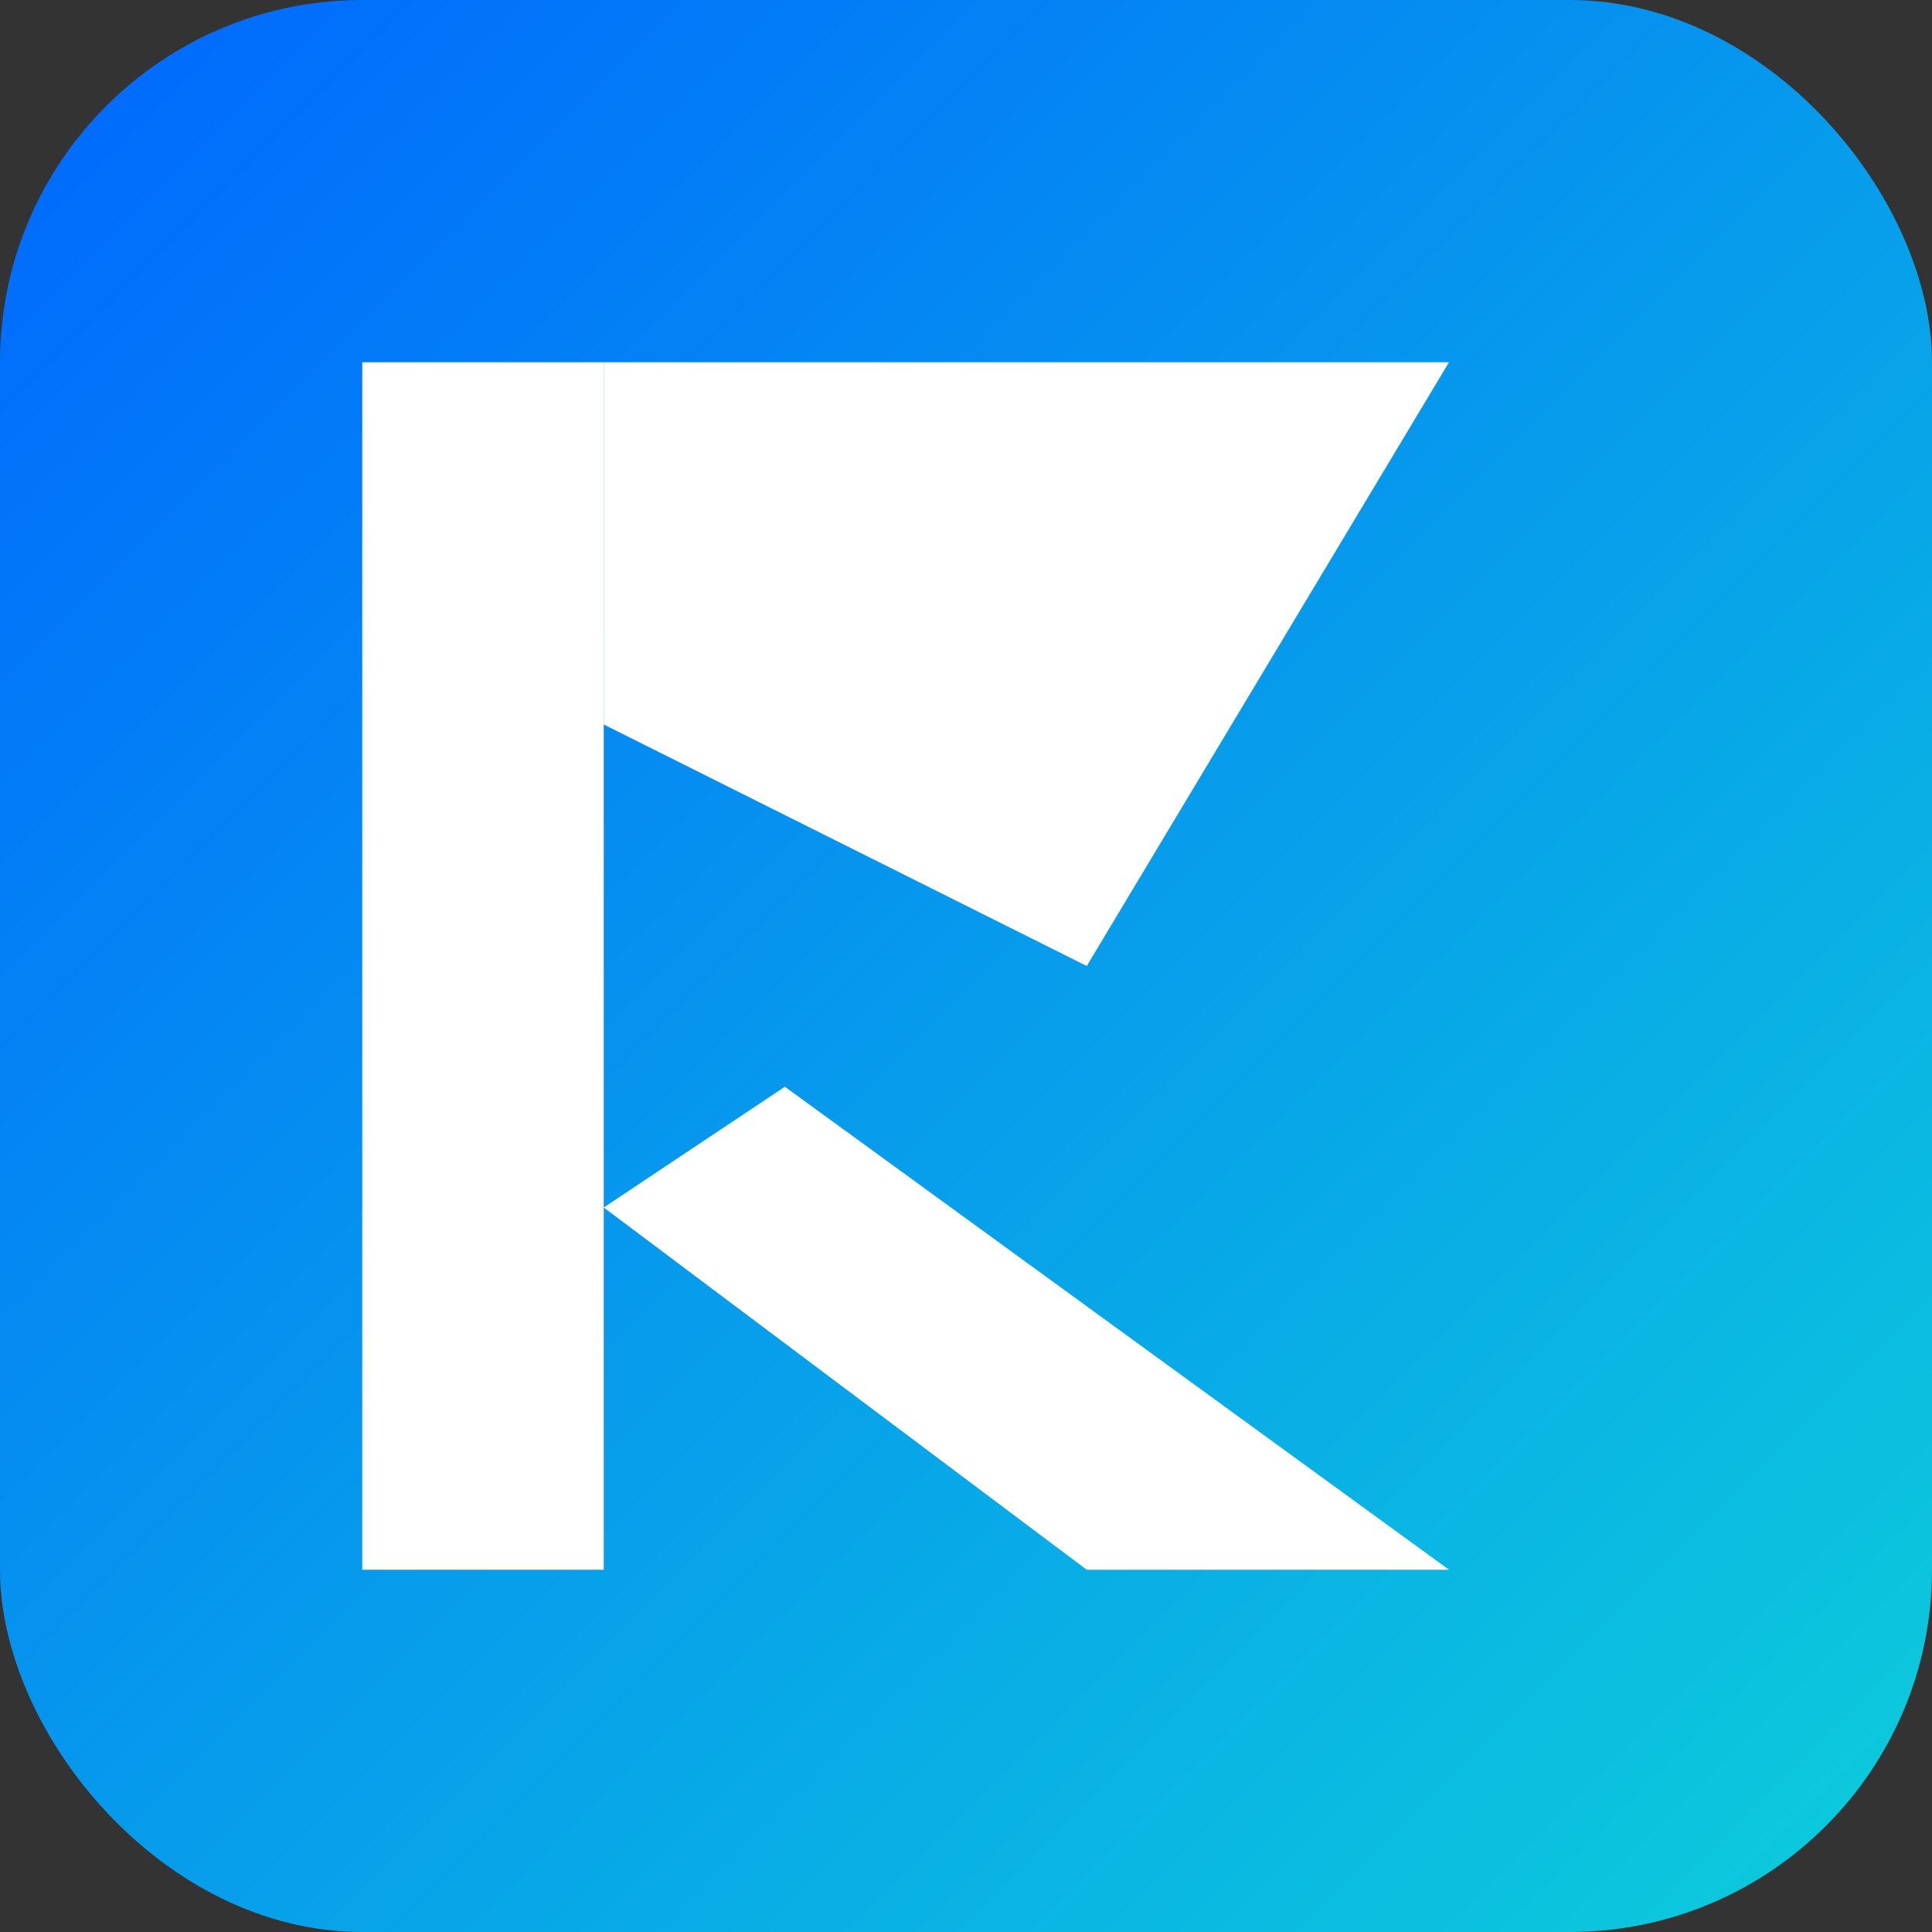 <svg width="32" height="32" viewBox="0 0 32 32" fill="none" xmlns="http://www.w3.org/2000/svg">
  <rect x="0" y="0" width="32" height="32" fill="#333333" stroke="none"/>
  <defs>
    <linearGradient id="faviconGradient" x1="0%" y1="0%" x2="100%" y2="100%">
      <stop offset="0%" style="stop-color:#0066FF;stop-opacity:1" />
      <stop offset="100%" style="stop-color:#0DCEDA;stop-opacity:1" />
    </linearGradient>
  </defs>

  <!-- Rounded background -->
  <rect width="32" height="32" rx="6" fill="url(#faviconGradient)"/>

  <!-- Simplified K -->
  <g fill="white">
    <!-- Left bar -->
    <rect x="6" y="6" width="4" height="20"/>

    <!-- Top diagonal -->
    <polygon points="10,6 24,6 18,16 10,12"/>

    <!-- Bottom diagonal -->
    <polygon points="13,18 24,26 18,26 10,20"/>
  </g>
</svg>
